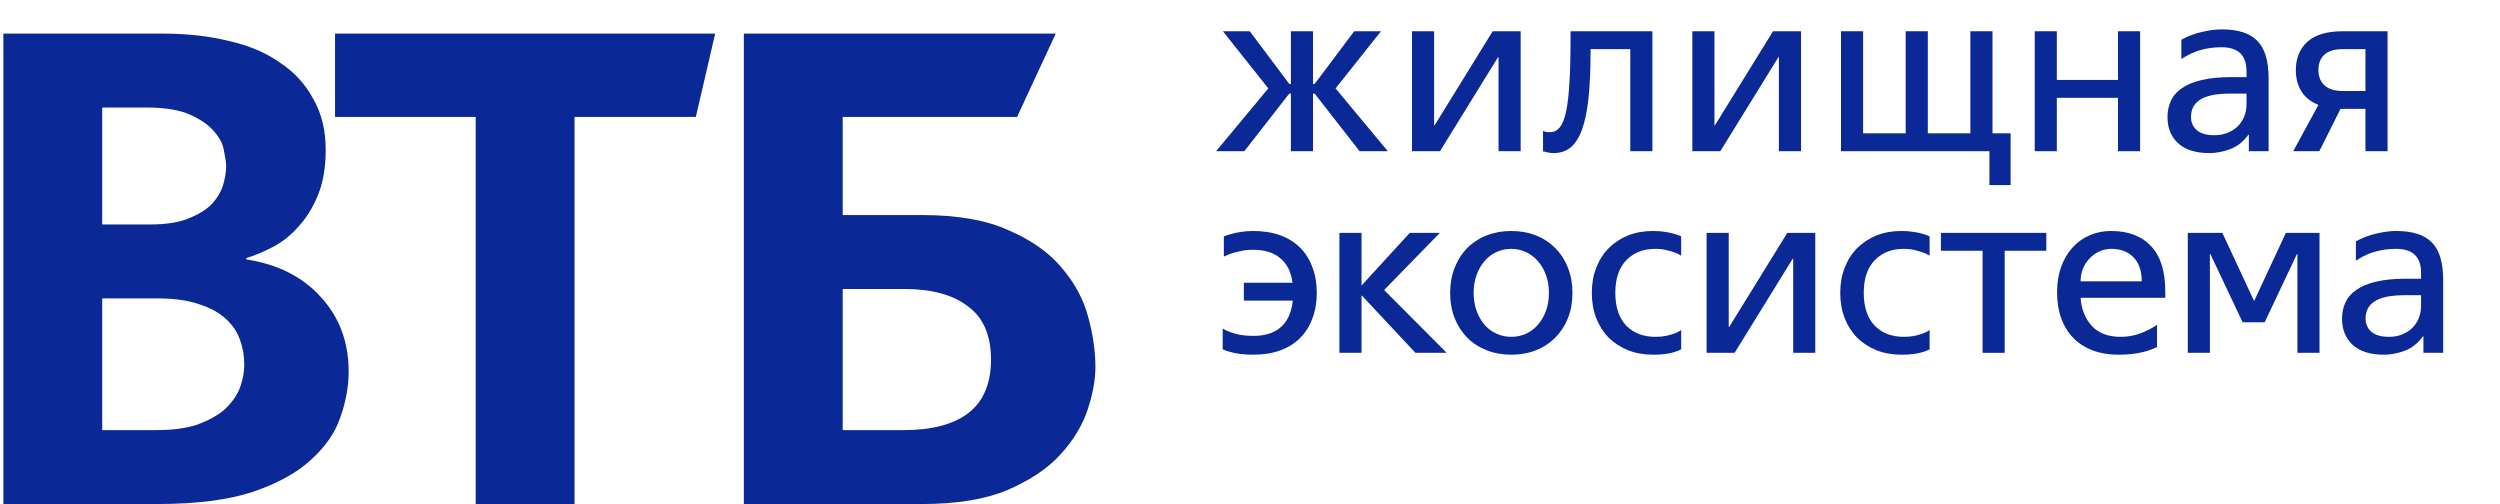 <svg width="124" height="25" viewBox="0 0 124 25" fill="none" xmlns="http://www.w3.org/2000/svg">
<g clip-path="url(#clip0)">
<path d="M8.109 1.667C9.283 1.667 10.365 1.789 11.355 2.033C12.345 2.256 13.185 2.611 13.876 3.1C14.589 3.567 15.142 4.167 15.533 4.9C15.947 5.611 16.155 6.456 16.155 7.433C16.155 8.3 16.028 9.044 15.775 9.667C15.522 10.289 15.199 10.811 14.808 11.233C14.44 11.655 14.025 11.989 13.565 12.233C13.104 12.478 12.655 12.667 12.218 12.8V12.867C13.784 13.111 15.015 13.733 15.913 14.733C16.834 15.733 17.294 16.967 17.294 18.433C17.294 19.167 17.156 19.922 16.88 20.7C16.627 21.456 16.143 22.155 15.43 22.8C14.739 23.444 13.772 23.978 12.529 24.4C11.309 24.8 9.732 25 7.798 25H0.167V1.667H8.109ZM5.07 11.133H7.453C8.236 11.133 8.869 11.033 9.352 10.833C9.859 10.633 10.25 10.389 10.526 10.1C10.802 9.789 10.986 9.467 11.079 9.133C11.171 8.8 11.217 8.5 11.217 8.233C11.217 8.078 11.182 7.833 11.113 7.5C11.067 7.167 10.906 6.844 10.63 6.533C10.376 6.222 9.985 5.944 9.456 5.7C8.926 5.456 8.189 5.333 7.246 5.333H5.07V11.133ZM5.07 21.333H7.798C8.558 21.333 9.214 21.244 9.766 21.067C10.319 20.867 10.768 20.622 11.113 20.333C11.458 20.022 11.712 19.678 11.873 19.3C12.034 18.9 12.114 18.489 12.114 18.067C12.114 17.644 12.046 17.244 11.907 16.867C11.769 16.467 11.539 16.122 11.217 15.833C10.894 15.522 10.457 15.278 9.905 15.1C9.352 14.9 8.65 14.8 7.798 14.8H5.07V21.333Z" fill="#0A2896"/>
<path d="M35.473 1.667L34.513 5.8H28.497V25H23.594V5.8H16.618V1.667H35.473Z" fill="#0A2896"/>
<path d="M52.365 1.667L50.447 5.8H41.798V10.667H45.735C47.508 10.667 48.946 10.922 50.051 11.433C51.179 11.922 52.054 12.544 52.676 13.3C53.32 14.056 53.758 14.878 53.988 15.767C54.218 16.633 54.333 17.444 54.333 18.2C54.333 18.822 54.207 19.522 53.953 20.3C53.7 21.078 53.251 21.822 52.607 22.533C51.985 23.222 51.11 23.811 49.982 24.3C48.877 24.767 47.462 25 45.735 25H36.895V1.667H52.365ZM41.798 21.333H44.837C46.218 21.333 47.277 21.055 48.014 20.5C48.774 19.922 49.154 19.033 49.154 17.833C49.154 16.633 48.774 15.755 48.014 15.2C47.277 14.622 46.218 14.333 44.837 14.333H41.798V21.333Z" fill="#0A2896"/>
<path d="M65.125 4.163H65.207L67.167 1.55H68.497L66.245 4.385L68.835 7.5H67.435L65.207 4.642H65.125V7.5H64.028V4.642H63.947L61.718 7.5H60.318L62.908 4.385L60.657 1.55H61.987L63.947 4.163H64.028V1.55H65.125V4.163Z" fill="#0A2896"/>
<path d="M70.035 7.5V1.55H71.132V6.217H71.155L74.037 1.55H75.425V7.5H74.328V2.833H74.305L71.423 7.5H70.035Z" fill="#0A2896"/>
<path d="M77.059 7.593C76.942 7.593 76.826 7.578 76.709 7.547C76.593 7.516 76.534 7.504 76.534 7.512V6.497C76.565 6.512 76.6 6.524 76.639 6.532C76.678 6.539 76.717 6.547 76.756 6.555C76.795 6.555 76.838 6.555 76.884 6.555C77.071 6.555 77.23 6.477 77.362 6.322C77.495 6.158 77.6 5.898 77.677 5.54C77.755 5.174 77.81 4.704 77.841 4.128C77.88 3.553 77.899 2.849 77.899 2.017V1.55H81.959V7.5H80.862V2.437H78.891V2.6C78.891 3.502 78.856 4.272 78.786 4.91C78.716 5.54 78.607 6.053 78.459 6.45C78.311 6.847 78.121 7.138 77.888 7.325C77.654 7.504 77.378 7.593 77.059 7.593Z" fill="#0A2896"/>
<path d="M83.94 7.5V1.55H85.037V6.217H85.06L87.942 1.55H89.33V7.5H88.233V2.833H88.21L85.328 7.5H83.94Z" fill="#0A2896"/>
<path d="M91.314 1.55H92.411V6.613H94.522V1.55H95.619V6.613H97.731V1.55H98.828V6.613H99.726V9.18H98.676V7.5H91.314V1.55Z" fill="#0A2896"/>
<path d="M102.018 3.965H105.052V1.55H106.148V7.5H105.052V4.852H102.018V7.5H100.922V1.55H102.018V3.965Z" fill="#0A2896"/>
<path d="M109.583 7.593C108.907 7.593 108.389 7.43 108.032 7.103C107.682 6.777 107.507 6.345 107.507 5.808C107.507 5.521 107.561 5.256 107.67 5.015C107.778 4.766 107.958 4.556 108.207 4.385C108.455 4.206 108.778 4.07 109.175 3.977C109.579 3.876 110.073 3.825 110.657 3.825H111.427V3.533C111.427 2.74 111.014 2.343 110.19 2.343C109.84 2.343 109.505 2.386 109.187 2.472C108.875 2.549 108.545 2.701 108.195 2.927V1.97C108.522 1.791 108.86 1.663 109.21 1.585C109.568 1.499 109.894 1.457 110.19 1.457C111.007 1.457 111.598 1.647 111.963 2.028C112.337 2.402 112.523 3.02 112.523 3.883V7.5H111.543V6.683H111.52C111.271 7.026 110.972 7.263 110.622 7.395C110.272 7.527 109.925 7.593 109.583 7.593ZM109.84 6.707C110.073 6.707 110.287 6.668 110.482 6.59C110.676 6.512 110.843 6.407 110.983 6.275C111.123 6.135 111.232 5.972 111.31 5.785C111.388 5.598 111.427 5.392 111.427 5.167V4.642H110.657C110.275 4.642 109.957 4.669 109.7 4.723C109.451 4.778 109.248 4.859 109.093 4.968C108.945 5.069 108.837 5.194 108.767 5.342C108.704 5.482 108.673 5.637 108.673 5.808C108.673 6.065 108.767 6.279 108.953 6.45C109.148 6.621 109.443 6.707 109.84 6.707Z" fill="#0A2896"/>
<path d="M114.993 5.202C114.619 5.054 114.339 4.832 114.153 4.537C113.966 4.241 113.873 3.887 113.873 3.475C113.873 2.892 114.063 2.425 114.444 2.075C114.825 1.725 115.413 1.55 116.206 1.55H118.423V7.5H117.326V5.4H116.206H116.089L115.039 7.5H113.744L114.993 5.202ZM117.326 2.437H116.206C115.793 2.437 115.486 2.53 115.284 2.717C115.089 2.903 114.993 3.156 114.993 3.475C114.993 3.794 115.093 4.047 115.296 4.233C115.498 4.42 115.801 4.513 116.206 4.513H117.326V2.437Z" fill="#0A2896"/>
<path d="M61.695 14.023H64.11C64.032 13.471 63.826 13.063 63.492 12.798C63.165 12.526 62.722 12.39 62.162 12.39C61.936 12.39 61.734 12.409 61.555 12.448C61.384 12.487 61.232 12.526 61.1 12.565C60.952 12.612 60.82 12.666 60.703 12.728V11.725C60.82 11.678 60.952 11.636 61.1 11.597C61.232 11.558 61.384 11.527 61.555 11.503C61.734 11.472 61.936 11.457 62.162 11.457C62.659 11.457 63.103 11.527 63.492 11.667C63.881 11.807 64.207 12.009 64.472 12.273C64.744 12.538 64.95 12.861 65.09 13.242C65.238 13.623 65.312 14.051 65.312 14.525C65.312 14.999 65.238 15.427 65.09 15.808C64.95 16.189 64.744 16.512 64.472 16.777C64.207 17.041 63.881 17.243 63.492 17.383C63.103 17.523 62.659 17.593 62.162 17.593C61.928 17.593 61.718 17.582 61.532 17.558C61.345 17.535 61.186 17.504 61.053 17.465C60.898 17.426 60.762 17.379 60.645 17.325V16.298C60.762 16.368 60.898 16.431 61.053 16.485C61.186 16.532 61.345 16.574 61.532 16.613C61.718 16.644 61.928 16.66 62.162 16.66C62.745 16.66 63.2 16.516 63.527 16.228C63.861 15.941 64.059 15.501 64.122 14.91H61.695V14.023Z" fill="#0A2896"/>
<path d="M66.435 11.55H67.532V14.163L69.924 11.55H71.417L68.652 14.385L71.755 17.5H70.204L67.532 14.642V17.5H66.435V11.55Z" fill="#0A2896"/>
<path d="M74.96 17.593C74.517 17.593 74.108 17.519 73.735 17.372C73.362 17.224 73.039 17.014 72.767 16.742C72.502 16.469 72.296 16.147 72.148 15.773C72.001 15.4 71.927 14.984 71.927 14.525C71.927 14.074 72.001 13.662 72.148 13.288C72.296 12.907 72.502 12.581 72.767 12.308C73.039 12.036 73.362 11.826 73.735 11.678C74.108 11.531 74.517 11.457 74.96 11.457C75.403 11.457 75.812 11.531 76.185 11.678C76.558 11.826 76.877 12.036 77.142 12.308C77.414 12.581 77.624 12.907 77.772 13.288C77.919 13.662 77.993 14.074 77.993 14.525C77.993 14.984 77.919 15.4 77.772 15.773C77.624 16.147 77.414 16.469 77.142 16.742C76.877 17.014 76.558 17.224 76.185 17.372C75.812 17.519 75.403 17.593 74.96 17.593ZM74.96 16.707C75.217 16.707 75.458 16.656 75.683 16.555C75.909 16.454 76.103 16.31 76.267 16.123C76.438 15.929 76.574 15.699 76.675 15.435C76.776 15.163 76.827 14.859 76.827 14.525C76.827 14.191 76.776 13.891 76.675 13.627C76.574 13.354 76.438 13.125 76.267 12.938C76.096 12.744 75.897 12.596 75.672 12.495C75.446 12.394 75.209 12.343 74.96 12.343C74.703 12.343 74.462 12.394 74.237 12.495C74.011 12.596 73.813 12.744 73.642 12.938C73.478 13.125 73.346 13.354 73.245 13.627C73.144 13.891 73.093 14.191 73.093 14.525C73.093 14.859 73.144 15.163 73.245 15.435C73.346 15.699 73.478 15.929 73.642 16.123C73.813 16.31 74.011 16.454 74.237 16.555C74.462 16.656 74.703 16.707 74.96 16.707Z" fill="#0A2896"/>
<path d="M83.387 12.682C83.293 12.619 83.181 12.565 83.049 12.518C82.94 12.479 82.803 12.441 82.64 12.402C82.485 12.363 82.306 12.343 82.103 12.343C81.505 12.343 81.022 12.534 80.657 12.915C80.299 13.288 80.12 13.825 80.12 14.525C80.12 15.225 80.299 15.766 80.657 16.147C81.022 16.52 81.505 16.707 82.103 16.707C82.306 16.707 82.485 16.691 82.64 16.66C82.803 16.621 82.94 16.582 83.049 16.543C83.181 16.497 83.293 16.438 83.387 16.368V17.325C83.293 17.379 83.177 17.426 83.037 17.465C82.92 17.504 82.772 17.535 82.594 17.558C82.422 17.582 82.22 17.593 81.987 17.593C81.536 17.593 81.124 17.519 80.75 17.372C80.385 17.224 80.066 17.018 79.793 16.753C79.529 16.481 79.323 16.158 79.175 15.785C79.027 15.404 78.954 14.984 78.954 14.525C78.954 14.066 79.027 13.65 79.175 13.277C79.323 12.896 79.529 12.573 79.793 12.308C80.066 12.036 80.385 11.826 80.75 11.678C81.124 11.531 81.536 11.457 81.987 11.457C82.22 11.457 82.422 11.472 82.594 11.503C82.772 11.527 82.92 11.558 83.037 11.597C83.177 11.636 83.293 11.678 83.387 11.725V12.682Z" fill="#0A2896"/>
<path d="M84.648 17.5V11.55H85.745V16.217H85.768L88.65 11.55H90.038V17.5H88.942V12.833H88.918L86.037 17.5H84.648Z" fill="#0A2896"/>
<path d="M95.709 12.682C95.616 12.619 95.502 12.565 95.371 12.518C95.262 12.479 95.126 12.441 94.963 12.402C94.807 12.363 94.627 12.343 94.426 12.343C93.827 12.343 93.344 12.534 92.979 12.915C92.621 13.288 92.442 13.825 92.442 14.525C92.442 15.225 92.621 15.766 92.979 16.147C93.344 16.52 93.827 16.707 94.426 16.707C94.627 16.707 94.807 16.691 94.963 16.66C95.126 16.621 95.262 16.582 95.371 16.543C95.502 16.497 95.616 16.438 95.709 16.368V17.325C95.616 17.379 95.499 17.426 95.359 17.465C95.243 17.504 95.094 17.535 94.916 17.558C94.744 17.582 94.543 17.593 94.309 17.593C93.858 17.593 93.446 17.519 93.073 17.372C92.707 17.224 92.388 17.018 92.116 16.753C91.851 16.481 91.645 16.158 91.498 15.785C91.349 15.404 91.276 14.984 91.276 14.525C91.276 14.066 91.349 13.65 91.498 13.277C91.645 12.896 91.851 12.573 92.116 12.308C92.388 12.036 92.707 11.826 93.073 11.678C93.446 11.531 93.858 11.457 94.309 11.457C94.543 11.457 94.744 11.472 94.916 11.503C95.094 11.527 95.243 11.558 95.359 11.597C95.499 11.636 95.616 11.678 95.709 11.725V12.682Z" fill="#0A2896"/>
<path d="M101.497 11.55V12.437H99.432V17.5H98.335V12.437H96.27V11.55H101.497Z" fill="#0A2896"/>
<path d="M105.064 17.593C104.598 17.593 104.178 17.523 103.804 17.383C103.431 17.243 103.112 17.041 102.848 16.777C102.583 16.504 102.381 16.178 102.241 15.797C102.101 15.416 102.031 14.984 102.031 14.502C102.031 14.035 102.097 13.615 102.229 13.242C102.369 12.861 102.559 12.538 102.801 12.273C103.042 12.009 103.326 11.807 103.653 11.667C103.979 11.527 104.333 11.457 104.714 11.457C105.562 11.457 106.219 11.706 106.686 12.203C107.16 12.693 107.398 13.448 107.398 14.467V14.77H103.198C103.236 15.338 103.423 15.804 103.758 16.17C104.092 16.528 104.566 16.707 105.181 16.707C105.531 16.707 105.861 16.648 106.173 16.532C106.491 16.407 106.763 16.267 106.989 16.112V17.208C106.896 17.255 106.791 17.302 106.674 17.348C106.565 17.387 106.433 17.426 106.278 17.465C106.129 17.504 105.954 17.535 105.753 17.558C105.558 17.582 105.328 17.593 105.064 17.593ZM104.714 12.343C104.512 12.343 104.318 12.386 104.131 12.472C103.952 12.549 103.793 12.662 103.653 12.81C103.513 12.95 103.399 13.121 103.314 13.323C103.236 13.518 103.198 13.728 103.198 13.953H106.231C106.231 13.44 106.094 13.043 105.823 12.763C105.55 12.483 105.181 12.343 104.714 12.343Z" fill="#0A2896"/>
<path d="M108.514 11.55H110.229L111.804 14.933L113.379 11.55H115.048V17.5H113.951V12.6H113.928L112.329 15.983H111.233L109.634 12.6H109.611V17.5H108.514V11.55Z" fill="#0A2896"/>
<path d="M118.242 17.593C117.565 17.593 117.048 17.43 116.69 17.103C116.34 16.777 116.165 16.345 116.165 15.808C116.165 15.521 116.219 15.256 116.328 15.015C116.437 14.766 116.616 14.556 116.865 14.385C117.113 14.206 117.437 14.07 117.833 13.977C118.238 13.876 118.732 13.825 119.315 13.825H120.085V13.533C120.085 12.74 119.673 12.343 118.848 12.343C118.498 12.343 118.163 12.386 117.845 12.472C117.533 12.549 117.203 12.701 116.853 12.927V11.97C117.18 11.791 117.518 11.663 117.868 11.585C118.226 11.499 118.553 11.457 118.848 11.457C119.665 11.457 120.256 11.647 120.622 12.028C120.995 12.402 121.182 13.02 121.182 13.883V17.5H120.202V16.683H120.178C119.929 17.026 119.63 17.263 119.28 17.395C118.93 17.527 118.583 17.593 118.242 17.593ZM118.498 16.707C118.732 16.707 118.945 16.668 119.14 16.59C119.334 16.512 119.502 16.407 119.642 16.275C119.782 16.135 119.89 15.972 119.968 15.785C120.046 15.598 120.085 15.392 120.085 15.167V14.642H119.315C118.933 14.642 118.615 14.669 118.358 14.723C118.109 14.778 117.907 14.859 117.752 14.968C117.603 15.069 117.495 15.194 117.425 15.342C117.363 15.482 117.332 15.637 117.332 15.808C117.332 16.065 117.425 16.279 117.612 16.45C117.806 16.621 118.102 16.707 118.498 16.707Z" fill="#0A2896"/>
</g>
<defs>
<clipPath id="clip0">
<rect width="123.333" height="25" fill="white" transform="translate(0.167)"/>
</clipPath>
</defs>
</svg>
